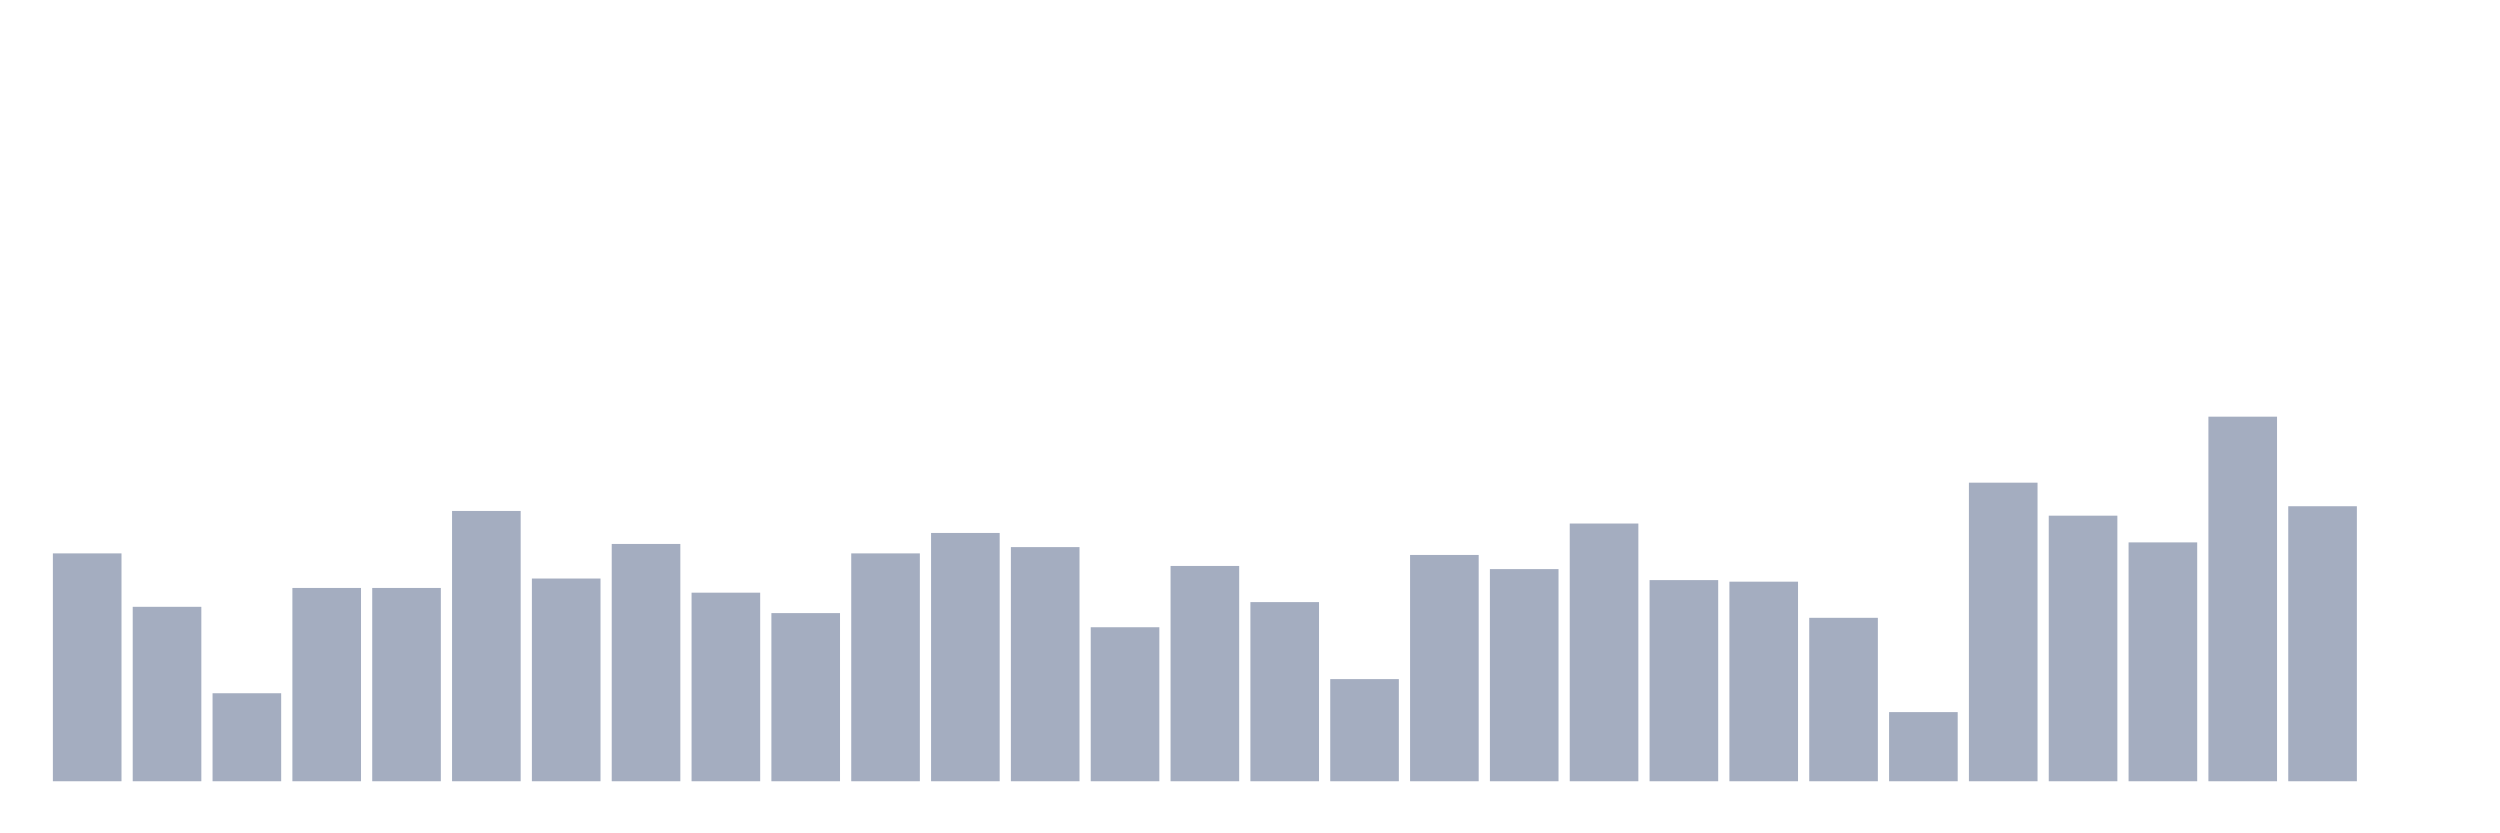 <svg xmlns="http://www.w3.org/2000/svg" viewBox="0 0 480 160"><g transform="translate(10,10)"><rect class="bar" x="0.153" width="13.175" y="96.25" height="43.75" fill="rgb(164,173,192)"></rect><rect class="bar" x="15.482" width="13.175" y="106.509" height="33.491" fill="rgb(164,173,192)"></rect><rect class="bar" x="30.81" width="13.175" y="123.103" height="16.897" fill="rgb(164,173,192)"></rect><rect class="bar" x="46.138" width="13.175" y="102.888" height="37.112" fill="rgb(164,173,192)"></rect><rect class="bar" x="61.466" width="13.175" y="102.888" height="37.112" fill="rgb(164,173,192)"></rect><rect class="bar" x="76.794" width="13.175" y="88.103" height="51.897" fill="rgb(164,173,192)"></rect><rect class="bar" x="92.123" width="13.175" y="101.078" height="38.922" fill="rgb(164,173,192)"></rect><rect class="bar" x="107.451" width="13.175" y="94.44" height="45.56" fill="rgb(164,173,192)"></rect><rect class="bar" x="122.779" width="13.175" y="103.793" height="36.207" fill="rgb(164,173,192)"></rect><rect class="bar" x="138.107" width="13.175" y="107.716" height="32.284" fill="rgb(164,173,192)"></rect><rect class="bar" x="153.436" width="13.175" y="96.25" height="43.75" fill="rgb(164,173,192)"></rect><rect class="bar" x="168.764" width="13.175" y="92.328" height="47.672" fill="rgb(164,173,192)"></rect><rect class="bar" x="184.092" width="13.175" y="95.043" height="44.957" fill="rgb(164,173,192)"></rect><rect class="bar" x="199.42" width="13.175" y="110.431" height="29.569" fill="rgb(164,173,192)"></rect><rect class="bar" x="214.748" width="13.175" y="98.664" height="41.336" fill="rgb(164,173,192)"></rect><rect class="bar" x="230.077" width="13.175" y="105.603" height="34.397" fill="rgb(164,173,192)"></rect><rect class="bar" x="245.405" width="13.175" y="120.388" height="19.612" fill="rgb(164,173,192)"></rect><rect class="bar" x="260.733" width="13.175" y="96.552" height="43.448" fill="rgb(164,173,192)"></rect><rect class="bar" x="276.061" width="13.175" y="99.267" height="40.733" fill="rgb(164,173,192)"></rect><rect class="bar" x="291.39" width="13.175" y="90.517" height="49.483" fill="rgb(164,173,192)"></rect><rect class="bar" x="306.718" width="13.175" y="101.379" height="38.621" fill="rgb(164,173,192)"></rect><rect class="bar" x="322.046" width="13.175" y="101.681" height="38.319" fill="rgb(164,173,192)"></rect><rect class="bar" x="337.374" width="13.175" y="108.621" height="31.379" fill="rgb(164,173,192)"></rect><rect class="bar" x="352.702" width="13.175" y="126.724" height="13.276" fill="rgb(164,173,192)"></rect><rect class="bar" x="368.031" width="13.175" y="82.672" height="57.328" fill="rgb(164,173,192)"></rect><rect class="bar" x="383.359" width="13.175" y="89.009" height="50.991" fill="rgb(164,173,192)"></rect><rect class="bar" x="398.687" width="13.175" y="94.138" height="45.862" fill="rgb(164,173,192)"></rect><rect class="bar" x="414.015" width="13.175" y="70" height="70" fill="rgb(164,173,192)"></rect><rect class="bar" x="429.344" width="13.175" y="87.198" height="52.802" fill="rgb(164,173,192)"></rect><rect class="bar" x="444.672" width="13.175" y="140" height="0" fill="rgb(164,173,192)"></rect></g></svg>